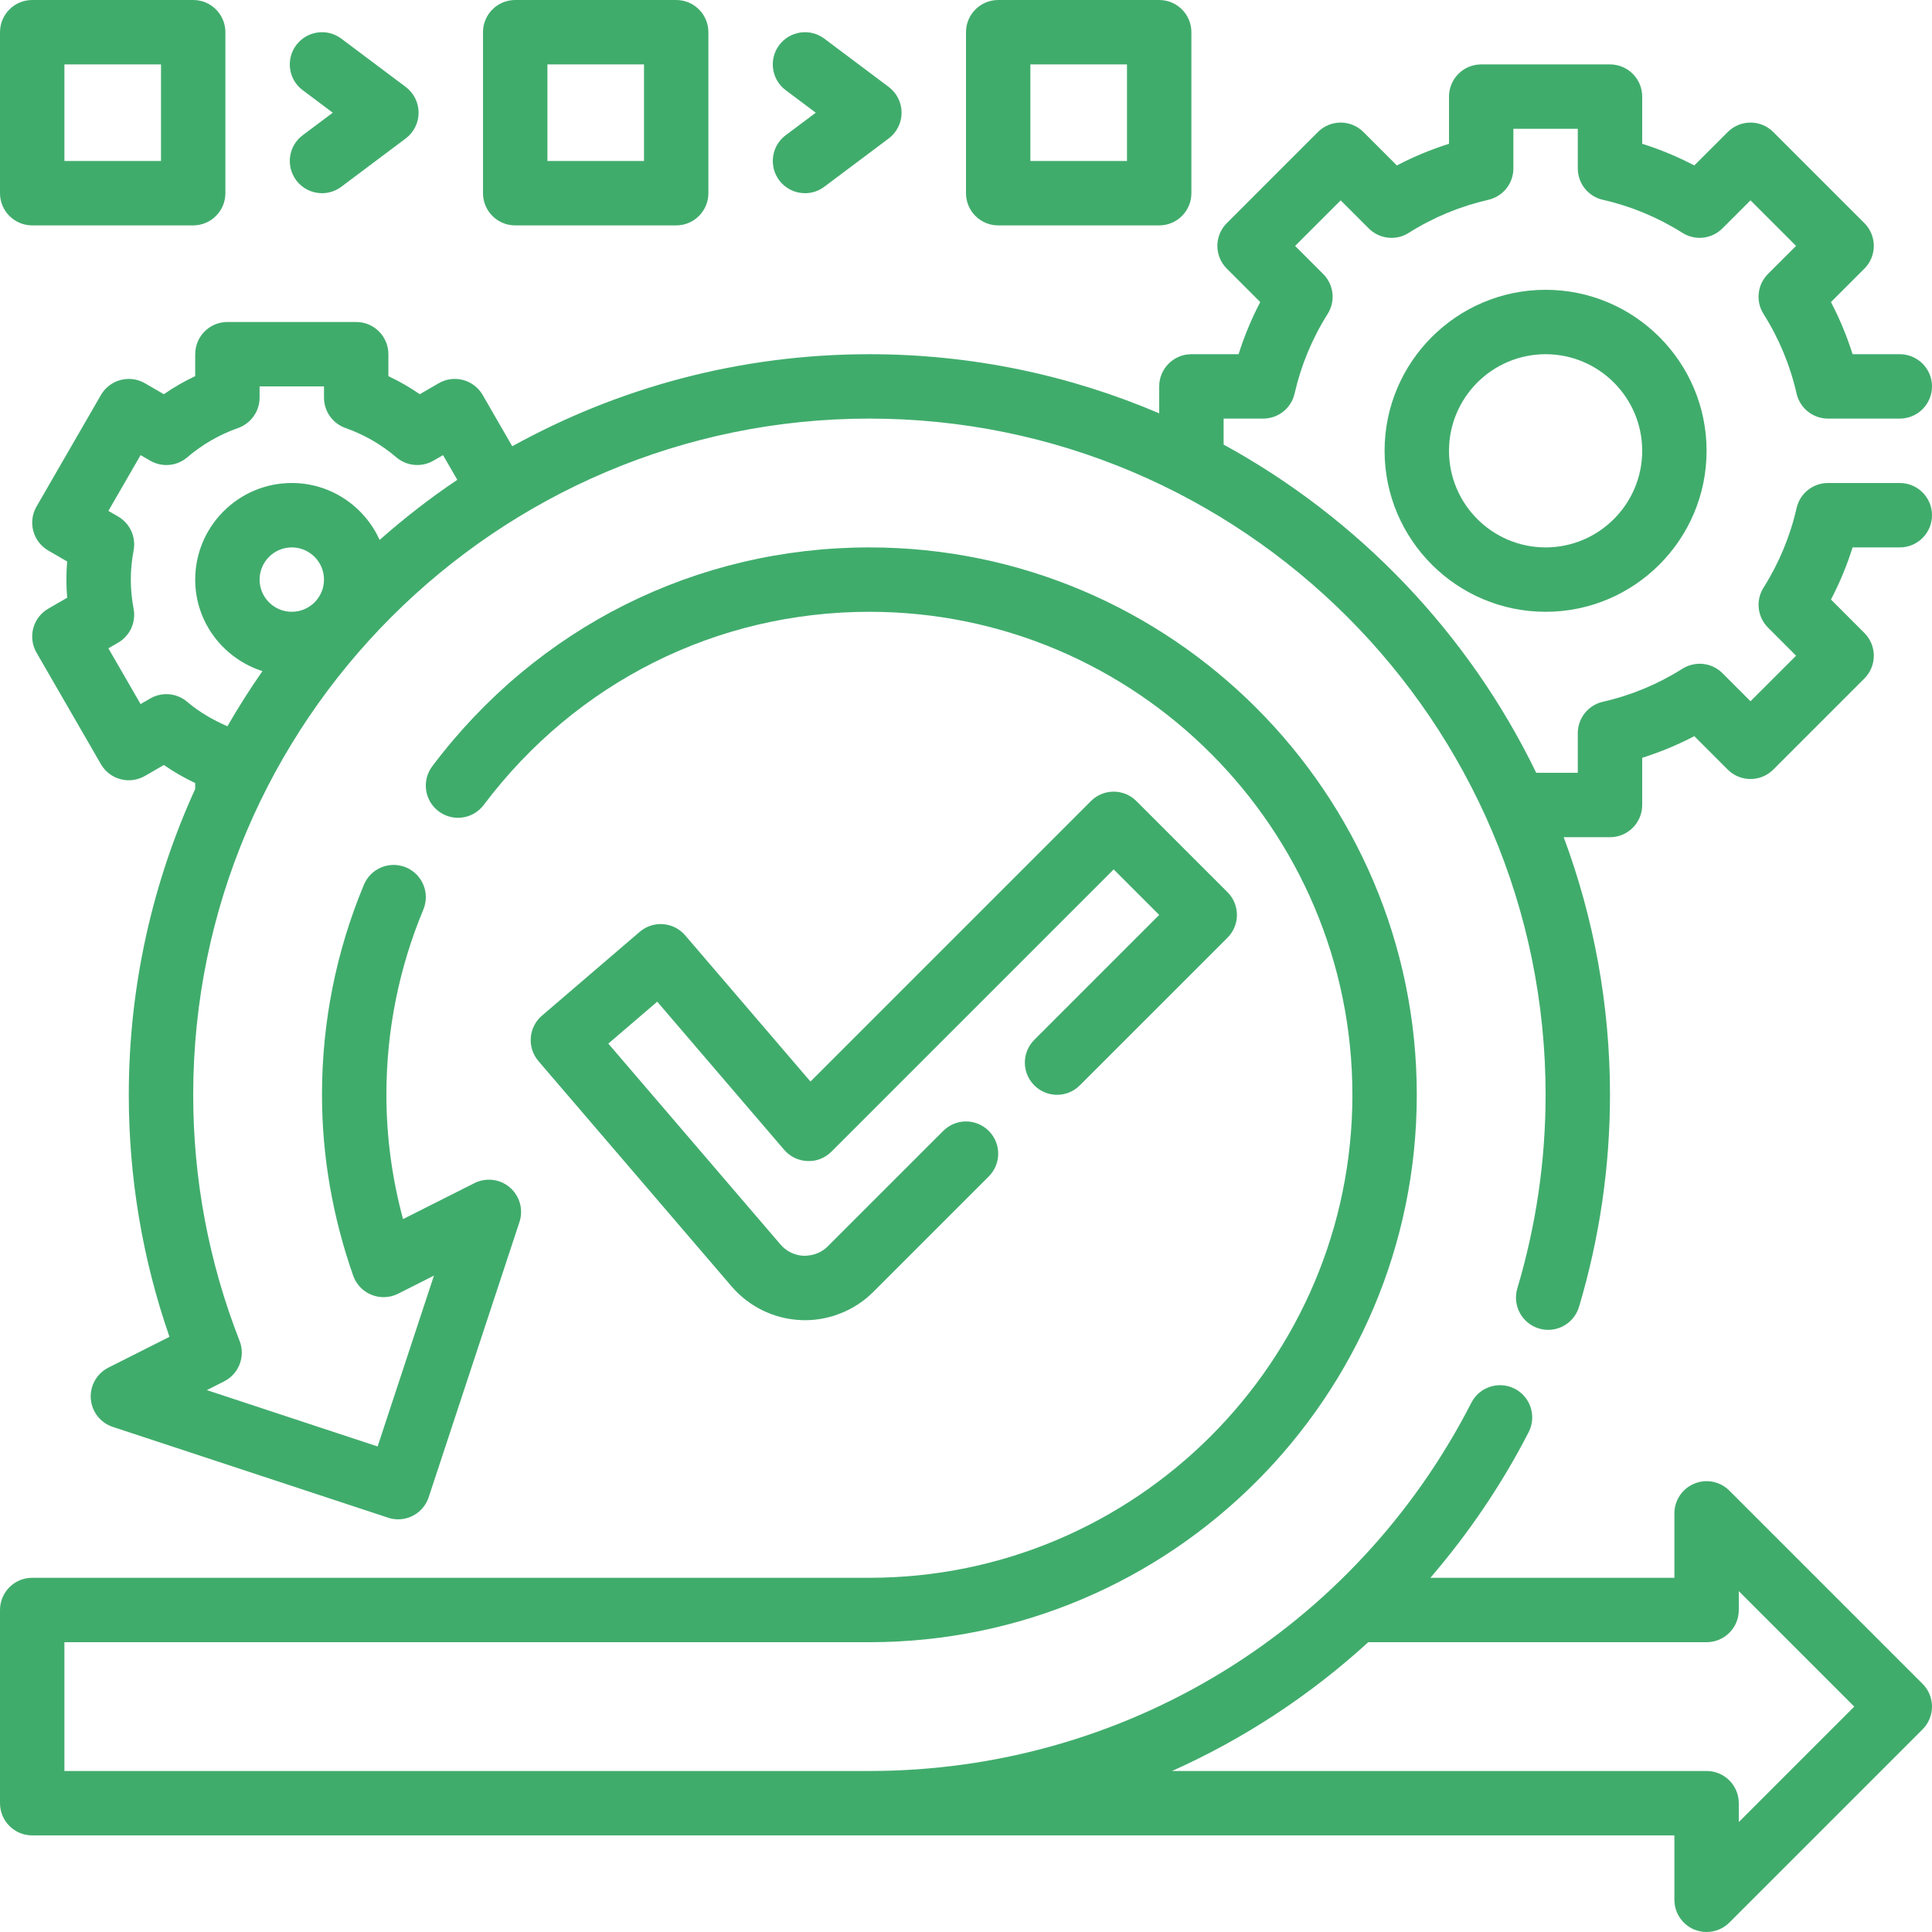 <svg width="77" height="77" viewBox="0 0 77 77" fill="none" xmlns="http://www.w3.org/2000/svg">
<path d="M75.716 19.25H72.855C72.255 19.25 71.736 19.665 71.603 20.248C71.348 21.371 70.905 22.439 70.285 23.422C69.966 23.929 70.04 24.59 70.464 25.013L71.583 26.133L69.767 27.948L68.648 26.829C68.224 26.406 67.565 26.333 67.056 26.651C66.073 27.271 65.006 27.714 63.883 27.969C63.298 28.102 62.883 28.622 62.883 29.221V30.8H61.226C58.536 25.252 54.159 20.668 48.767 17.719V16.683H50.345C50.944 16.683 51.464 16.269 51.596 15.685C51.852 14.562 52.294 13.494 52.914 12.511C53.234 12.004 53.159 11.343 52.736 10.92L51.617 9.801L53.433 7.985L54.552 9.104C54.977 9.527 55.636 9.603 56.143 9.282C57.126 8.662 58.194 8.22 59.317 7.964C59.902 7.831 60.316 7.311 60.316 6.712V5.133H62.883V6.712C62.883 7.311 63.298 7.831 63.882 7.963C65.004 8.218 66.072 8.661 67.055 9.281C67.563 9.602 68.224 9.526 68.647 9.103L69.766 7.984L71.582 9.8L70.462 10.919C70.039 11.342 69.965 12.003 70.284 12.51C70.904 13.493 71.347 14.561 71.602 15.684C71.736 16.269 72.255 16.683 72.855 16.683H75.716C76.425 16.683 77 16.108 77 15.4C77 14.692 76.425 14.117 75.716 14.117H73.835C73.609 13.401 73.322 12.706 72.973 12.039L74.305 10.707C74.806 10.205 74.806 9.394 74.305 8.892L70.674 5.262C70.172 4.76 69.361 4.76 68.859 5.262L67.527 6.594C66.86 6.245 66.166 5.957 65.45 5.731V3.85C65.45 3.142 64.875 2.567 64.166 2.567H59.033C58.325 2.567 57.75 3.142 57.75 3.85V5.731C57.034 5.957 56.339 6.245 55.672 6.594L54.34 5.262C53.838 4.76 53.027 4.76 52.525 5.262L48.895 8.892C48.393 9.394 48.393 10.205 48.895 10.707L50.227 12.039C49.878 12.706 49.589 13.401 49.364 14.117H47.483C46.775 14.117 46.2 14.692 46.2 15.4V16.473C42.65 14.957 38.746 14.117 34.65 14.117C29.492 14.117 24.64 15.45 20.416 17.786L19.238 15.744C18.883 15.13 18.099 14.918 17.485 15.274L16.73 15.711C16.333 15.437 15.916 15.197 15.479 14.991V14.117C15.479 13.408 14.905 12.833 14.196 12.833H9.063C8.354 12.833 7.78 13.408 7.78 14.117V14.991C7.343 15.197 6.926 15.437 6.531 15.711L5.775 15.274C5.159 14.919 4.376 15.13 4.022 15.744L1.455 20.189C1.101 20.803 1.312 21.588 1.925 21.942L2.677 22.378C2.656 22.62 2.646 22.86 2.646 23.1C2.646 23.34 2.656 23.58 2.677 23.823L1.925 24.258C1.31 24.612 1.101 25.397 1.455 26.011L4.022 30.456C4.376 31.07 5.159 31.28 5.775 30.926L6.531 30.489C6.927 30.763 7.343 31.003 7.78 31.209V31.442C6.086 35.161 5.133 39.287 5.133 43.633C5.133 46.935 5.677 50.175 6.754 53.279L4.321 54.506C3.858 54.739 3.58 55.23 3.619 55.747C3.657 56.264 4.004 56.708 4.497 56.87L15.465 60.487C15.599 60.531 15.734 60.553 15.867 60.553C16.406 60.553 16.908 60.21 17.086 59.67L20.704 48.701C20.866 48.208 20.715 47.666 20.323 47.328C19.93 46.988 19.372 46.921 18.907 47.154L16.063 48.587C15.622 46.953 15.4 45.294 15.4 43.633C15.4 41.083 15.895 38.599 16.873 36.249C17.145 35.594 16.836 34.844 16.181 34.57C15.527 34.298 14.776 34.609 14.503 35.262C13.395 37.926 12.833 40.743 12.833 43.633C12.833 46.063 13.252 48.487 14.075 50.839C14.197 51.188 14.464 51.467 14.807 51.605C15.15 51.744 15.535 51.727 15.864 51.562L17.295 50.84L15.05 57.649L8.243 55.403L8.932 55.055C9.522 54.757 9.791 54.058 9.549 53.442C8.322 50.305 7.7 47.005 7.7 43.633C7.7 28.772 19.789 16.683 34.65 16.683C49.511 16.683 61.6 28.772 61.6 43.633C61.6 46.249 61.221 48.845 60.473 51.35C60.27 52.029 60.657 52.744 61.335 52.947C62.014 53.152 62.729 52.763 62.932 52.084C63.751 49.34 64.166 46.496 64.166 43.633C64.166 40.025 63.512 36.566 62.322 33.367H64.166C64.875 33.367 65.45 32.792 65.45 32.083V30.202C66.166 29.976 66.86 29.689 67.527 29.34L68.859 30.672C69.361 31.173 70.172 31.173 70.674 30.672L74.305 27.041C74.806 26.539 74.806 25.728 74.305 25.227L72.973 23.894C73.322 23.227 73.61 22.533 73.835 21.817H75.716C76.425 21.817 77 21.242 77 20.533C77 19.825 76.425 19.25 75.716 19.25ZM10.346 23.1C10.346 22.393 10.922 21.817 11.63 21.817C12.337 21.817 12.913 22.393 12.913 23.1C12.913 23.807 12.337 24.383 11.63 24.383C10.922 24.383 10.346 23.807 10.346 23.1ZM15.13 21.519C14.526 20.184 13.188 19.25 11.63 19.25C9.507 19.25 7.78 20.977 7.78 23.1C7.78 24.813 8.911 26.251 10.46 26.748C9.964 27.458 9.498 28.192 9.063 28.946C8.487 28.693 7.943 28.382 7.464 27.974C7.051 27.62 6.459 27.565 5.989 27.838L5.603 28.061L4.32 25.839L4.706 25.615C5.177 25.345 5.425 24.805 5.326 24.272C5.25 23.86 5.213 23.476 5.213 23.1C5.213 22.724 5.25 22.34 5.326 21.928C5.425 21.394 5.176 20.857 4.706 20.585L4.32 20.361L5.603 18.139L5.989 18.362C6.46 18.634 7.053 18.58 7.464 18.226C8.062 17.715 8.743 17.322 9.49 17.058C10.002 16.876 10.346 16.392 10.346 15.848V15.4H12.913V15.848C12.913 16.392 13.255 16.876 13.769 17.058C14.517 17.322 15.198 17.715 15.796 18.226C16.21 18.579 16.799 18.633 17.271 18.362L17.657 18.139L18.226 19.123C17.139 19.852 16.108 20.655 15.13 21.519Z" fill="#40AC6C"/>
<path d="M61.6 11.55C58.062 11.55 55.183 14.428 55.183 17.967C55.183 21.505 58.062 24.383 61.6 24.383C65.138 24.383 68.016 21.505 68.016 17.967C68.016 14.428 65.138 11.55 61.6 11.55ZM61.6 21.817C59.477 21.817 57.75 20.089 57.75 17.967C57.75 15.844 59.477 14.117 61.6 14.117C63.722 14.117 65.45 15.844 65.45 17.967C65.45 20.089 63.722 21.817 61.6 21.817Z" fill="#40AC6C"/>
<path d="M41.222 43.257C41.724 43.759 42.535 43.759 43.036 43.257L48.922 37.372C49.423 36.87 49.423 36.059 48.922 35.557L45.292 31.928C44.791 31.426 43.98 31.426 43.478 31.928L32.301 43.105L27.307 37.277C27.086 37.019 26.77 36.859 26.43 36.833C26.093 36.806 25.755 36.916 25.496 37.138L21.598 40.48C21.061 40.941 20.998 41.752 21.46 42.29L29.16 51.273C29.855 52.084 30.867 52.573 31.934 52.613C31.952 52.614 32.066 52.617 32.083 52.617C33.097 52.617 34.089 52.206 34.805 51.489L39.407 46.887C39.909 46.385 39.909 45.574 39.407 45.072C38.905 44.57 38.094 44.57 37.593 45.072L32.99 49.674C32.752 49.913 32.423 50.05 32.038 50.05H32.034C31.678 50.036 31.34 49.873 31.109 49.602L24.245 41.593L26.194 39.922L31.254 45.827C31.486 46.097 31.821 46.26 32.179 46.273C32.543 46.292 32.884 46.151 33.137 45.898L44.385 34.65L46.2 36.465L41.222 41.443C40.72 41.944 40.72 42.755 41.222 43.257Z" fill="#40AC6C"/>
<path d="M1.283 8.983H7.7C8.408 8.983 8.983 8.408 8.983 7.7V1.283C8.983 0.575 8.408 0 7.7 0H1.283C0.575 0 0 0.575 0 1.283V7.7C0 8.408 0.575 8.983 1.283 8.983ZM2.567 2.567H6.417V6.417H2.567V2.567Z" fill="#40AC6C"/>
<path d="M20.533 8.983H26.95C27.658 8.983 28.233 8.408 28.233 7.7V1.283C28.233 0.575 27.658 0 26.95 0H20.533C19.825 0 19.25 0.575 19.25 1.283V7.7C19.25 8.408 19.825 8.983 20.533 8.983ZM21.817 2.567H25.667V6.417H21.817V2.567Z" fill="#40AC6C"/>
<path d="M11.807 7.187C12.058 7.523 12.444 7.7 12.835 7.7C13.101 7.7 13.372 7.617 13.603 7.443L16.17 5.518C16.493 5.276 16.683 4.896 16.683 4.492C16.683 4.087 16.493 3.708 16.17 3.465L13.603 1.54C13.036 1.114 12.233 1.231 11.807 1.797C11.381 2.364 11.496 3.169 12.063 3.593L13.262 4.492L12.063 5.39C11.496 5.815 11.382 6.619 11.807 7.187Z" fill="#40AC6C"/>
<path d="M39.783 8.983H46.2C46.908 8.983 47.483 8.408 47.483 7.7V1.283C47.483 0.575 46.908 0 46.2 0H39.783C39.075 0 38.5 0.575 38.5 1.283V7.7C38.5 8.408 39.075 8.983 39.783 8.983ZM41.066 2.567H44.916V6.417H41.066V2.567Z" fill="#40AC6C"/>
<path d="M31.056 7.187C31.308 7.523 31.694 7.7 32.084 7.7C32.351 7.7 32.622 7.617 32.853 7.443L35.42 5.518C35.743 5.276 35.933 4.896 35.933 4.492C35.933 4.087 35.743 3.708 35.42 3.465L32.853 1.54C32.286 1.114 31.481 1.231 31.056 1.797C30.631 2.364 30.746 3.169 31.313 3.593L32.512 4.492L31.313 5.39C30.746 5.815 30.632 6.619 31.056 7.187Z" fill="#40AC6C"/>
<path d="M68.924 59.409C68.555 59.041 68.005 58.931 67.525 59.131C67.046 59.33 66.733 59.798 66.733 60.317V62.883H57.009C58.513 61.13 59.839 59.194 60.926 57.075C61.248 56.445 61 55.671 60.369 55.348C59.739 55.026 58.965 55.273 58.642 55.905C54.001 64.959 44.807 70.583 34.65 70.583H2.567V65.45H34.65C46.68 65.45 56.466 55.663 56.466 43.633C56.466 31.603 46.68 21.817 34.65 21.817C27.752 21.817 21.401 24.995 17.229 30.538C16.803 31.104 16.916 31.909 17.482 32.335C18.049 32.762 18.853 32.647 19.278 32.082C22.963 27.19 28.564 24.383 34.65 24.383C45.264 24.383 53.9 33.019 53.9 43.633C53.9 54.248 45.264 62.883 34.65 62.883H1.283C0.575 62.883 0 63.458 0 64.167V71.867C0 72.575 0.575 73.15 1.283 73.15H66.733V75.717C66.733 76.235 67.046 76.704 67.525 76.903C67.684 76.968 67.851 77 68.016 77C68.35 77 68.679 76.869 68.924 76.624L76.624 68.924C77.125 68.422 77.125 67.611 76.624 67.109L68.924 59.409ZM69.3 72.619V71.867C69.3 71.158 68.725 70.583 68.016 70.583H46.711C49.572 69.305 52.21 67.571 54.531 65.45H68.016C68.725 65.45 69.3 64.875 69.3 64.167V63.415L73.902 68.017L69.3 72.619Z" fill="#40AC6C"/>
</svg>
